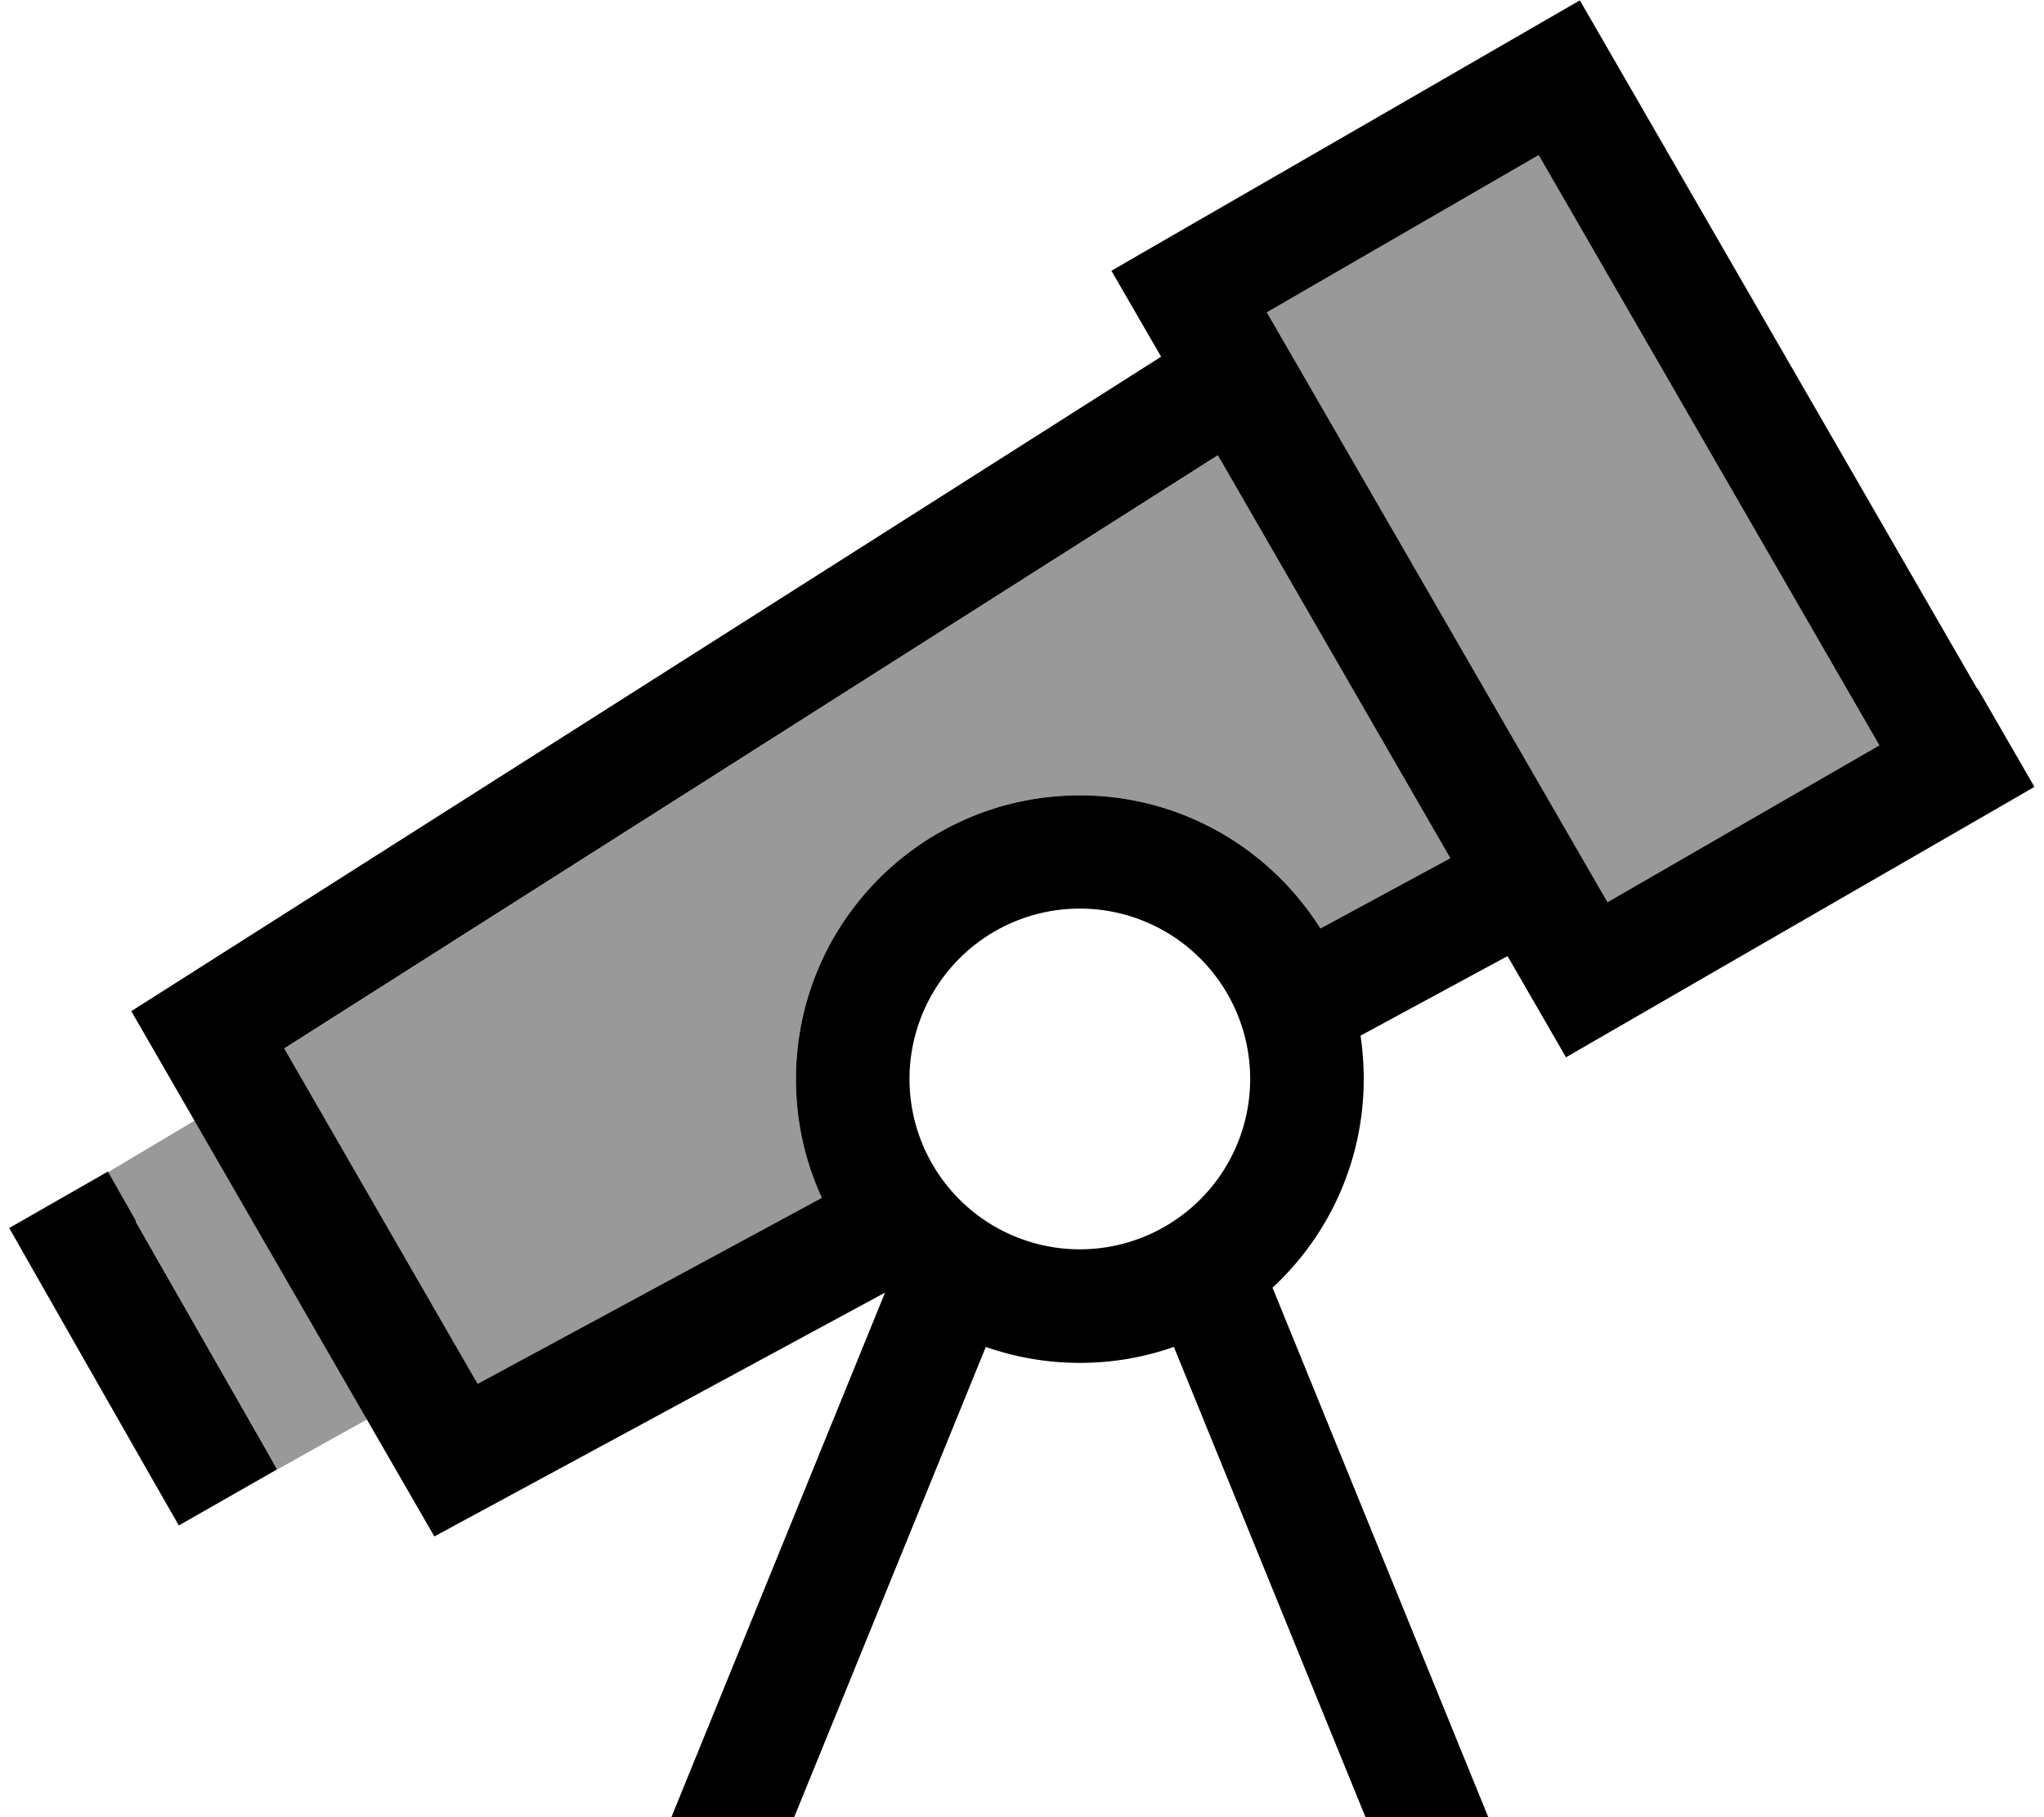 <svg fill="currentColor" xmlns="http://www.w3.org/2000/svg" viewBox="0 0 576 512"><!--! Font Awesome Pro 7.0.1 by @fontawesome - https://fontawesome.com License - https://fontawesome.com/license (Commercial License) Copyright 2025 Fonticons, Inc. --><path opacity=".4" fill="currentColor" d="M30.3 330.2c1.3 2.2 14.6 25.5 39.9 69.8L78.2 414c8.4-4.7 16.8-9.4 25.3-14.1l-48.6-84.2-24.5 14.6zm49.8-34.8l54.5 94.5 97-52.4c-4.7-10.2-7.3-21.5-7.3-33.4 0-44.2 35.8-80 80-80 28.6 0 53.6 15 67.8 37.5l36.6-19.8-65.5-113.5-263.2 167.2zM357 88L453 254.2 529.6 210 433.6 43.7 357 88z"/><path fill="currentColor" d="M357 88L453 254.2 529.6 210 433.6 43.7 357 88zM557.3 194l16 27.7c-10.3 6-45.1 26-104.3 60.2l-27.7 16-16-27.7-.5-.8-41.4 22.4c.6 4 .9 8.1 .9 12.2 0 23.2-9.9 44.2-25.7 58.8l60.8 149.2-34.6 0-54-132.5c-8.3 2.9-17.2 4.5-26.5 4.5s-18.2-1.6-26.5-4.5l-54 132.5-34.6 0 60.2-147.8-127 68.7-85.4-148 290.2-184.4-14-24.2c10.3-6 45.1-26 104.3-60.2l27.7-16 16 27.7 96 166.3zm-214-65.8l-263.2 167.2 54.5 94.5 97-52.4c-4.7-10.2-7.3-21.5-7.3-33.4 0-44.2 35.8-80 80-80 28.6 0 53.6 15 67.8 37.5l36.6-19.8-65.5-113.5zM304.3 352a48 48 0 1 0 0-96 48 48 0 1 0 0 96zM38.2 344.1c25.3 44.3 38.7 67.7 39.9 69.9L50.4 429.8c-1.3-2.2-14.6-25.5-39.9-69.9l-7.9-13.9 27.8-15.9 7.9 13.9z"/></svg>